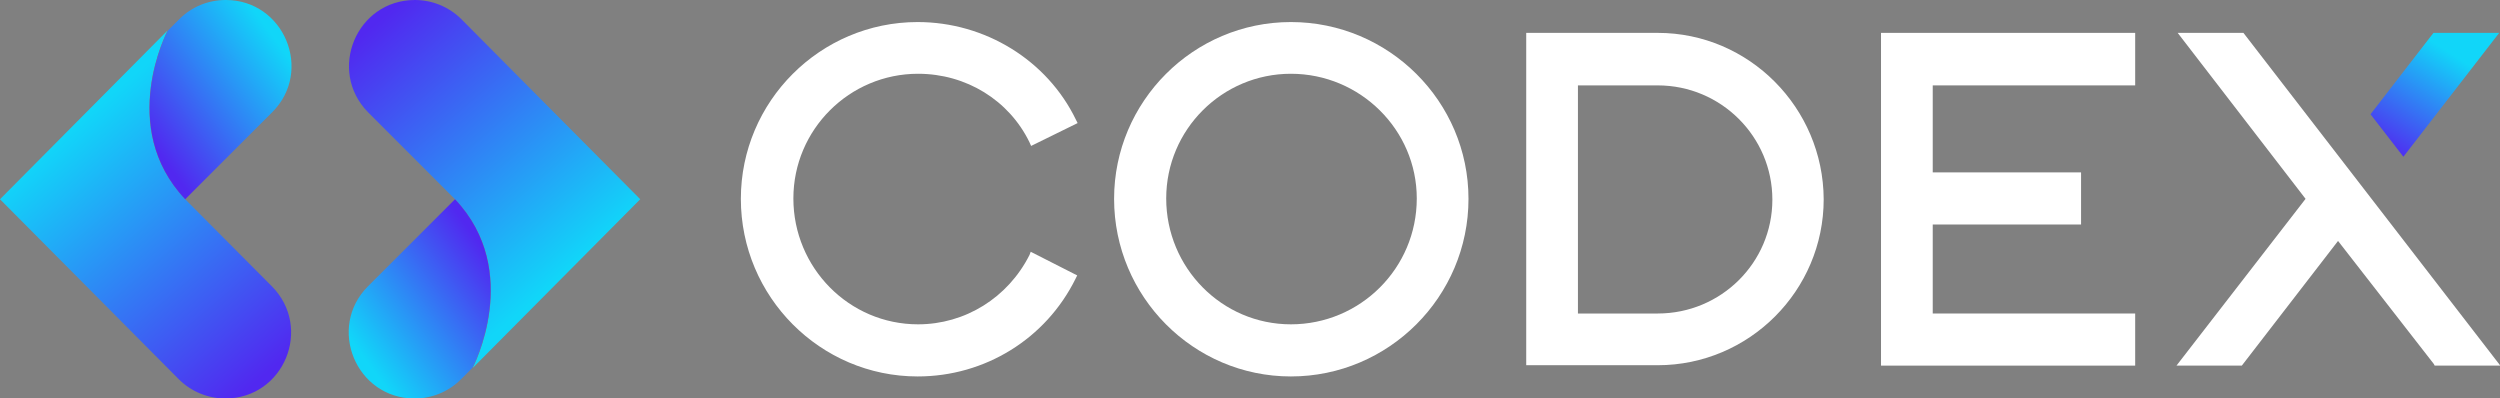 <?xml version="1.0" encoding="utf-8"?>
<!-- Generator: Adobe Illustrator 25.4.1, SVG Export Plug-In . SVG Version: 6.00 Build 0)  -->
<svg version="1.1" id="Слой_2" xmlns="http://www.w3.org/2000/svg" xmlns:xlink="http://www.w3.org/1999/xlink" x="0px" y="0px"
	 viewBox="0 0 623.6 99.4" style="enable-background:new 0 0 623.6 99.4;" xml:space="preserve">
<rect x="0" y="0" width="623.6" height="99.4" fill="#808080" stroke="none"/>
<style type="text/css">
	.st0{fill:url(#SVGID_1_);}
	.st1{fill:url(#SVGID_00000037667886306944663840000014221426304711782068_);}
	.st2{fill:url(#SVGID_00000048477485880810092710000014030183946408159649_);}
	.st3{fill:url(#SVGID_00000018931685700639955550000009724793585824473783_);}
	.st4{fill:#FFFFFF;}
	.st5{fill:url(#SVGID_00000016762437006985557070000006827284097424334993_);}
</style>
<g>
	<g>
		<g>
			<g>
				<linearGradient id="SVGID_1_" gradientUnits="userSpaceOnUse" x1="87.741" y1="11.002" x2="138.439" y2="70.319">
					<stop  offset="0" style="stop-color:#5128F0"/>
					<stop  offset="1" style="stop-color:#11D6F9"/>
				</linearGradient>
				<path class="st0" d="M113.5,49.7c17.1,18,4.4,42.1,4.4,42.1l41.8-42.1L115.1,4.8C112,1.7,107.8,0,103.5,0
					C88.9,0,81.6,17.6,91.8,28L113.5,49.7z"/>
			</g>
			
				<linearGradient id="SVGID_00000047018013358645167200000017751476001048967357_" gradientUnits="userSpaceOnUse" x1="123.308" y1="65.594" x2="90.862" y2="89.422">
				<stop  offset="0" style="stop-color:#5128F0"/>
				<stop  offset="1" style="stop-color:#11D6F9"/>
			</linearGradient>
			<path style="fill:url(#SVGID_00000047018013358645167200000017751476001048967357_);" d="M113.5,49.7L91.8,71.4
				c-10.3,10.3-3,28,11.6,28c4.4,0,8.5-1.7,11.6-4.8l2.8-2.8C117.9,91.7,130.5,67.7,113.5,49.7z"/>
		</g>
		<g>
			
				<linearGradient id="SVGID_00000111157821347396924920000001897380396662880401_" gradientUnits="userSpaceOnUse" x1="-729.592" y1="200.816" x2="-678.894" y2="260.133" gradientTransform="matrix(-1 0 0 -1 -657.631 289.183)">
				<stop  offset="0" style="stop-color:#5128F0"/>
				<stop  offset="1" style="stop-color:#11D6F9"/>
			</linearGradient>
			<path style="fill:url(#SVGID_00000111157821347396924920000001897380396662880401_);" d="M46.2,49.7c-17.1-18-4.4-42.1-4.4-42.1
				L0,49.7l44.6,44.9c3.1,3.1,7.3,4.8,11.6,4.8c14.6,0,21.9-17.6,11.6-28L46.2,49.7z"/>
			
				<linearGradient id="SVGID_00000104699347920218784750000013301787079715245743_" gradientUnits="userSpaceOnUse" x1="-694.025" y1="255.408" x2="-726.471" y2="279.236" gradientTransform="matrix(-1 0 0 -1 -657.631 289.183)">
				<stop  offset="0" style="stop-color:#5128F0"/>
				<stop  offset="1" style="stop-color:#11D6F9"/>
			</linearGradient>
			<path style="fill:url(#SVGID_00000104699347920218784750000013301787079715245743_);" d="M46.2,49.7L67.9,28
				c10.3-10.3,3-28-11.6-28c-4.4,0-8.5,1.7-11.6,4.8l-2.8,2.8C41.8,7.6,29.2,31.7,46.2,49.7z"/>
		</g>
	</g>
	<g>
		<path class="st4" d="M256.8,63.6c-5.4,10.7-16.1,17.3-27.8,17.3c-17.2,0-31.1-14.1-31.1-31.4c0-17.2,14-31.1,31.1-31.1
			c12,0,22.7,6.6,27.8,17.1l0.4,0.9l11.6-5.7l-0.4-0.8C261.2,15,245.7,5.5,228.9,5.5c-24.3,0-44.1,19.8-44.1,44.1
			c0,24.4,19.8,44.3,44.1,44.3c16.8,0,32-9.4,39.4-24.4l0.4-0.8l-11.6-5.9L256.8,63.6z"/>
		<path class="st4" d="M322,5.5c-24.3,0-44.1,19.8-44.1,44.1c0,24.4,19.8,44.3,44.1,44.3c24.4,0,44.3-19.9,44.3-44.3
			C366.3,25.3,346.4,5.5,322,5.5z M322,80.9c-17.2,0-31.1-14.1-31.1-31.4c0-17.2,14-31.1,31.1-31.1c17.3,0,31.4,14,31.4,31.1
			C353.4,66.9,339.3,80.9,322,80.9z"/>
		<path class="st4" d="M413.5,8.2h-32.8v82.9h32.8c22.8,0,41.4-18.6,41.4-41.4C454.8,26.9,436.3,8.2,413.5,8.2z M413.5,78.2h-19.9
			V21.3h19.9c15.8,0,28.6,12.8,28.6,28.5C442.1,65.5,429.3,78.2,413.5,78.2z"/>
		<polygon class="st4" points="469.2,91.2 532.6,91.2 532.6,78.2 482.1,78.2 482.1,56 519.1,56 519.1,43 482.1,43 482.1,21.3 
			532.6,21.3 532.6,8.2 469.2,8.2 		"/>
		<g>
			<polygon class="st4" points="559.6,8.2 543.2,8.2 575.1,49.6 542.9,91.2 559.2,91.2 583.2,60.1 607.1,90.8 607.3,91.2 
				623.6,91.2 623.6,91.1 			"/>
			
				<linearGradient id="SVGID_00000101101129532346599110000010450832329634107779_" gradientUnits="userSpaceOnUse" x1="594.842" y1="37.837" x2="610.807" y2="12.95">
				<stop  offset="0" style="stop-color:#5128F0"/>
				<stop  offset="1" style="stop-color:#11D6F9"/>
			</linearGradient>
			<polygon style="fill:url(#SVGID_00000101101129532346599110000010450832329634107779_);" points="599.5,39.1 623.4,8.2 607,8.2 
				591.3,28.5 			"/>
			<polygon class="st4" points="623.6,91.2 623.6,91.2 623.6,91.2 			"/>
		</g>
	</g>
</g>
</svg>
